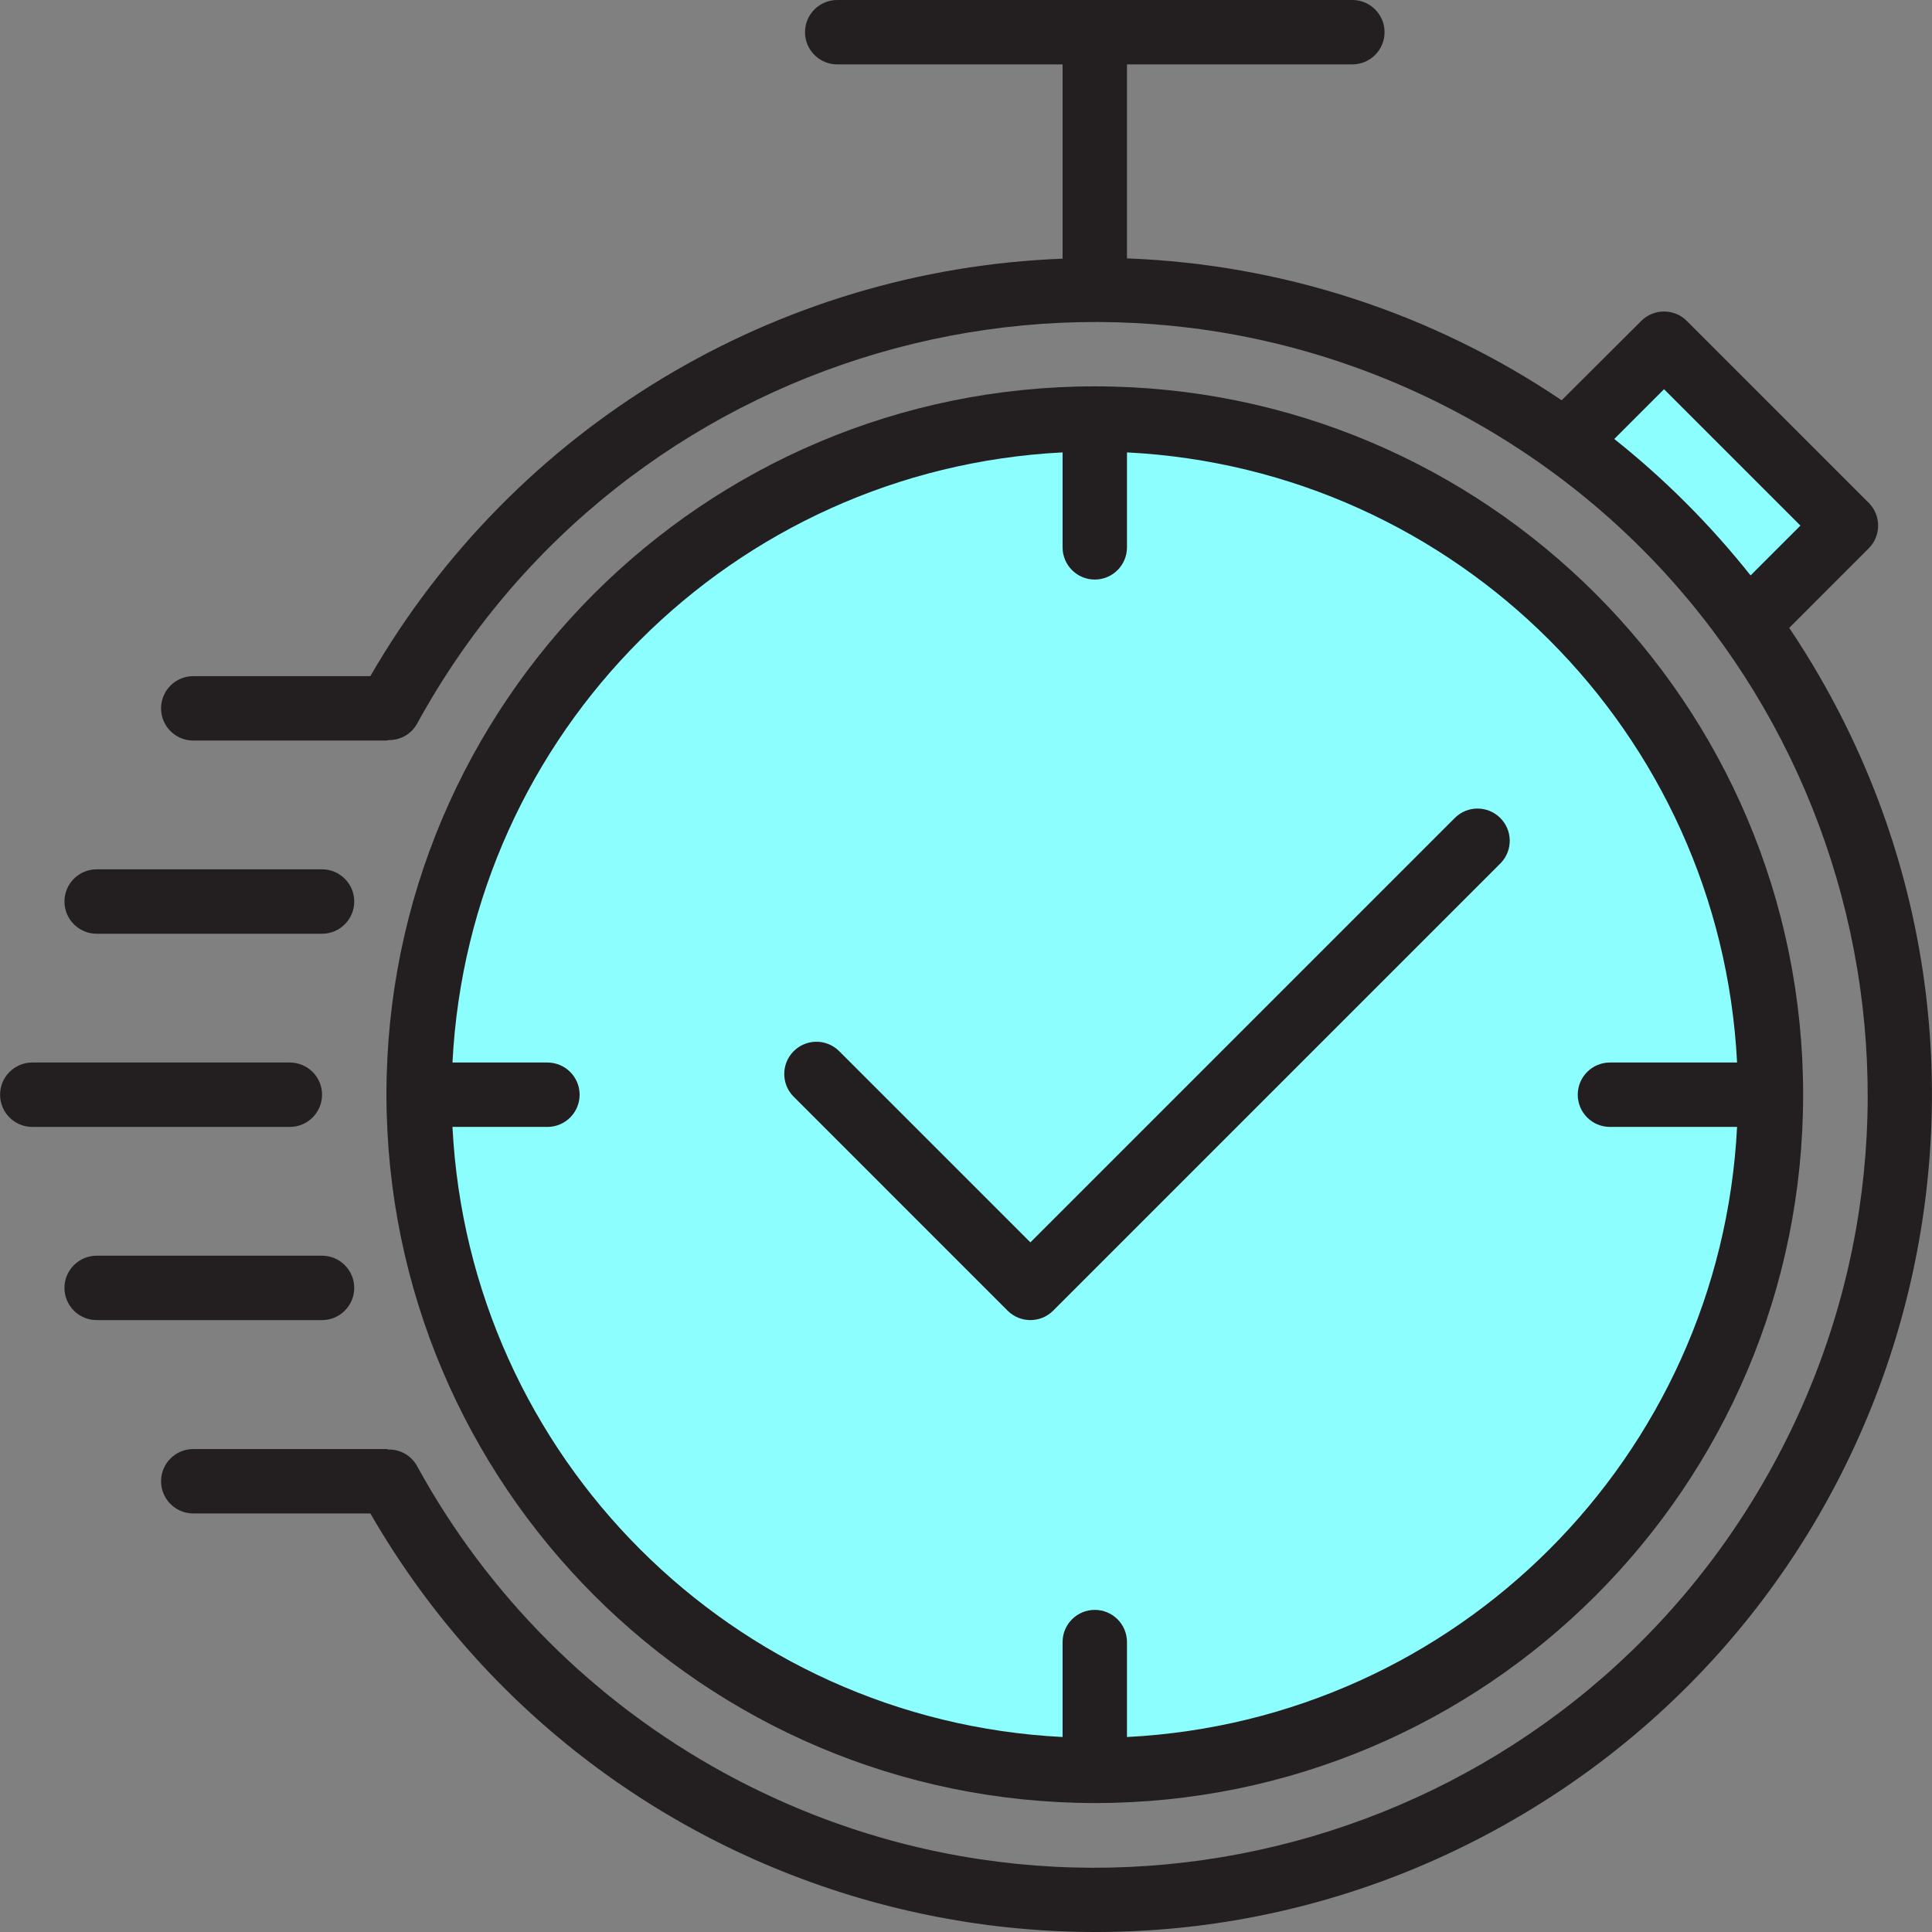 <svg width="100" height="100" viewBox="0 0 100 100" fill="none" xmlns="http://www.w3.org/2000/svg">
<rect x="0" y="0" width="100" height="100" fill="#808080" stroke="none"/>
<g clip-path="url(#clip0_1_349)">
<path d="M86.13 17.782L81.035 22.877C84.657 25.493 87.835 28.671 90.451 32.293L95.546 27.198L86.13 17.782Z" fill="#8DFEFE"/>
<path d="M56.666 91.659C75.994 91.659 91.663 75.991 91.663 56.662C91.663 37.334 75.994 21.665 56.666 21.665C37.337 21.665 21.669 37.334 21.669 56.662C21.669 75.991 37.337 91.659 56.666 91.659ZM53.333 66.662L76.497 43.497L53.333 66.662L42.238 55.567L53.333 66.662Z" fill="#8DFEFE"/>
<path d="M56.666 93.326C76.914 93.326 93.33 76.911 93.33 56.662C93.33 36.414 76.914 19.998 56.666 19.998C36.417 19.998 20.002 36.414 20.002 56.662C20.025 76.902 36.426 93.303 56.666 93.326ZM54.999 23.416V28.331C54.999 29.251 55.746 29.998 56.666 29.998C57.586 29.998 58.332 29.251 58.332 28.331V23.416C75.399 24.285 89.043 37.927 89.911 54.996H83.33C82.41 54.996 81.664 55.742 81.664 56.662C81.664 57.582 82.41 58.329 83.33 58.329H89.911C89.043 75.398 75.401 89.04 58.332 89.908V84.993C58.332 84.073 57.586 83.327 56.666 83.327C55.746 83.327 54.999 84.073 54.999 84.993V89.908C37.93 89.04 24.288 75.397 23.42 58.329H28.335C29.255 58.329 30.001 57.582 30.001 56.662C30.001 55.742 29.255 54.996 28.335 54.996H23.42C24.288 37.927 37.931 24.285 54.999 23.416Z" fill="#231F20"/>
<path d="M92.61 32.498L96.724 28.383C97.374 27.733 97.374 26.676 96.724 26.026L87.308 16.61C86.658 15.961 85.602 15.961 84.952 16.61L80.831 20.718C74.164 16.217 66.37 13.674 58.332 13.374V3.333H69.998C70.918 3.333 71.665 2.586 71.665 1.667C71.665 0.747 70.918 0 69.998 0H43.334C42.413 0 41.667 0.747 41.667 1.667C41.667 2.586 42.413 3.333 43.334 3.333H54.999V13.389C40.135 13.956 26.606 22.117 19.169 34.997H10.003C9.083 34.997 8.336 35.744 8.336 36.664C8.336 37.584 9.083 38.331 10.003 38.331H20.002C20.046 38.331 20.082 38.309 20.125 38.306C20.725 38.314 21.284 37.994 21.58 37.472C32.183 18.094 56.487 10.98 75.866 21.584C95.244 32.188 102.359 56.491 91.755 75.869C81.15 95.248 56.847 102.362 37.469 91.758C30.763 88.088 25.248 82.575 21.58 75.869C21.285 75.346 20.73 75.023 20.129 75.028C20.085 75.028 20.047 75.003 20.002 75.003H10.003C9.083 75.003 8.336 75.749 8.336 76.669C8.336 77.589 9.083 78.336 10.003 78.336H19.169C31.128 99.053 57.617 106.151 78.332 94.192C99.048 82.232 106.147 55.743 94.188 35.028C93.691 34.166 93.165 33.322 92.61 32.498ZM83.55 22.725L86.13 20.145L93.19 27.205L90.61 29.784C88.533 27.168 86.165 24.796 83.55 22.718V22.725Z" fill="#231F20"/>
<path d="M16.669 56.662C16.669 55.742 15.922 54.996 15.002 54.996H1.67C0.75 54.996 0.004 55.742 0.004 56.662C0.004 57.582 0.75 58.329 1.67 58.329H15.002C15.922 58.329 16.669 57.582 16.669 56.662Z" fill="#231F20"/>
<path d="M5.003 48.33H16.669C17.589 48.33 18.335 47.583 18.335 46.663C18.335 45.743 17.589 44.996 16.669 44.996H5.003C4.083 44.996 3.336 45.743 3.336 46.663C3.336 47.583 4.083 48.33 5.003 48.33Z" fill="#231F20"/>
<path d="M18.335 66.662C18.335 65.742 17.589 64.995 16.669 64.995H5.003C4.083 64.995 3.336 65.742 3.336 66.662C3.336 67.581 4.083 68.328 5.003 68.328H16.669C17.589 68.328 18.335 67.581 18.335 66.662Z" fill="#231F20"/>
<path d="M52.154 67.84C52.804 68.49 53.861 68.49 54.511 67.84L77.676 44.675C78.316 44.013 78.297 42.958 77.634 42.319C76.987 41.695 75.964 41.695 75.319 42.319L53.333 64.305L43.417 54.389C42.755 53.749 41.7 53.767 41.06 54.431C40.437 55.077 40.437 56.1 41.06 56.745L52.154 67.84Z" fill="#231F20"/>
</g>
<defs>
<clipPath id="clip0_1_349">
<rect width="100" height="100" fill="white"/>
</clipPath>
</defs>
</svg>

